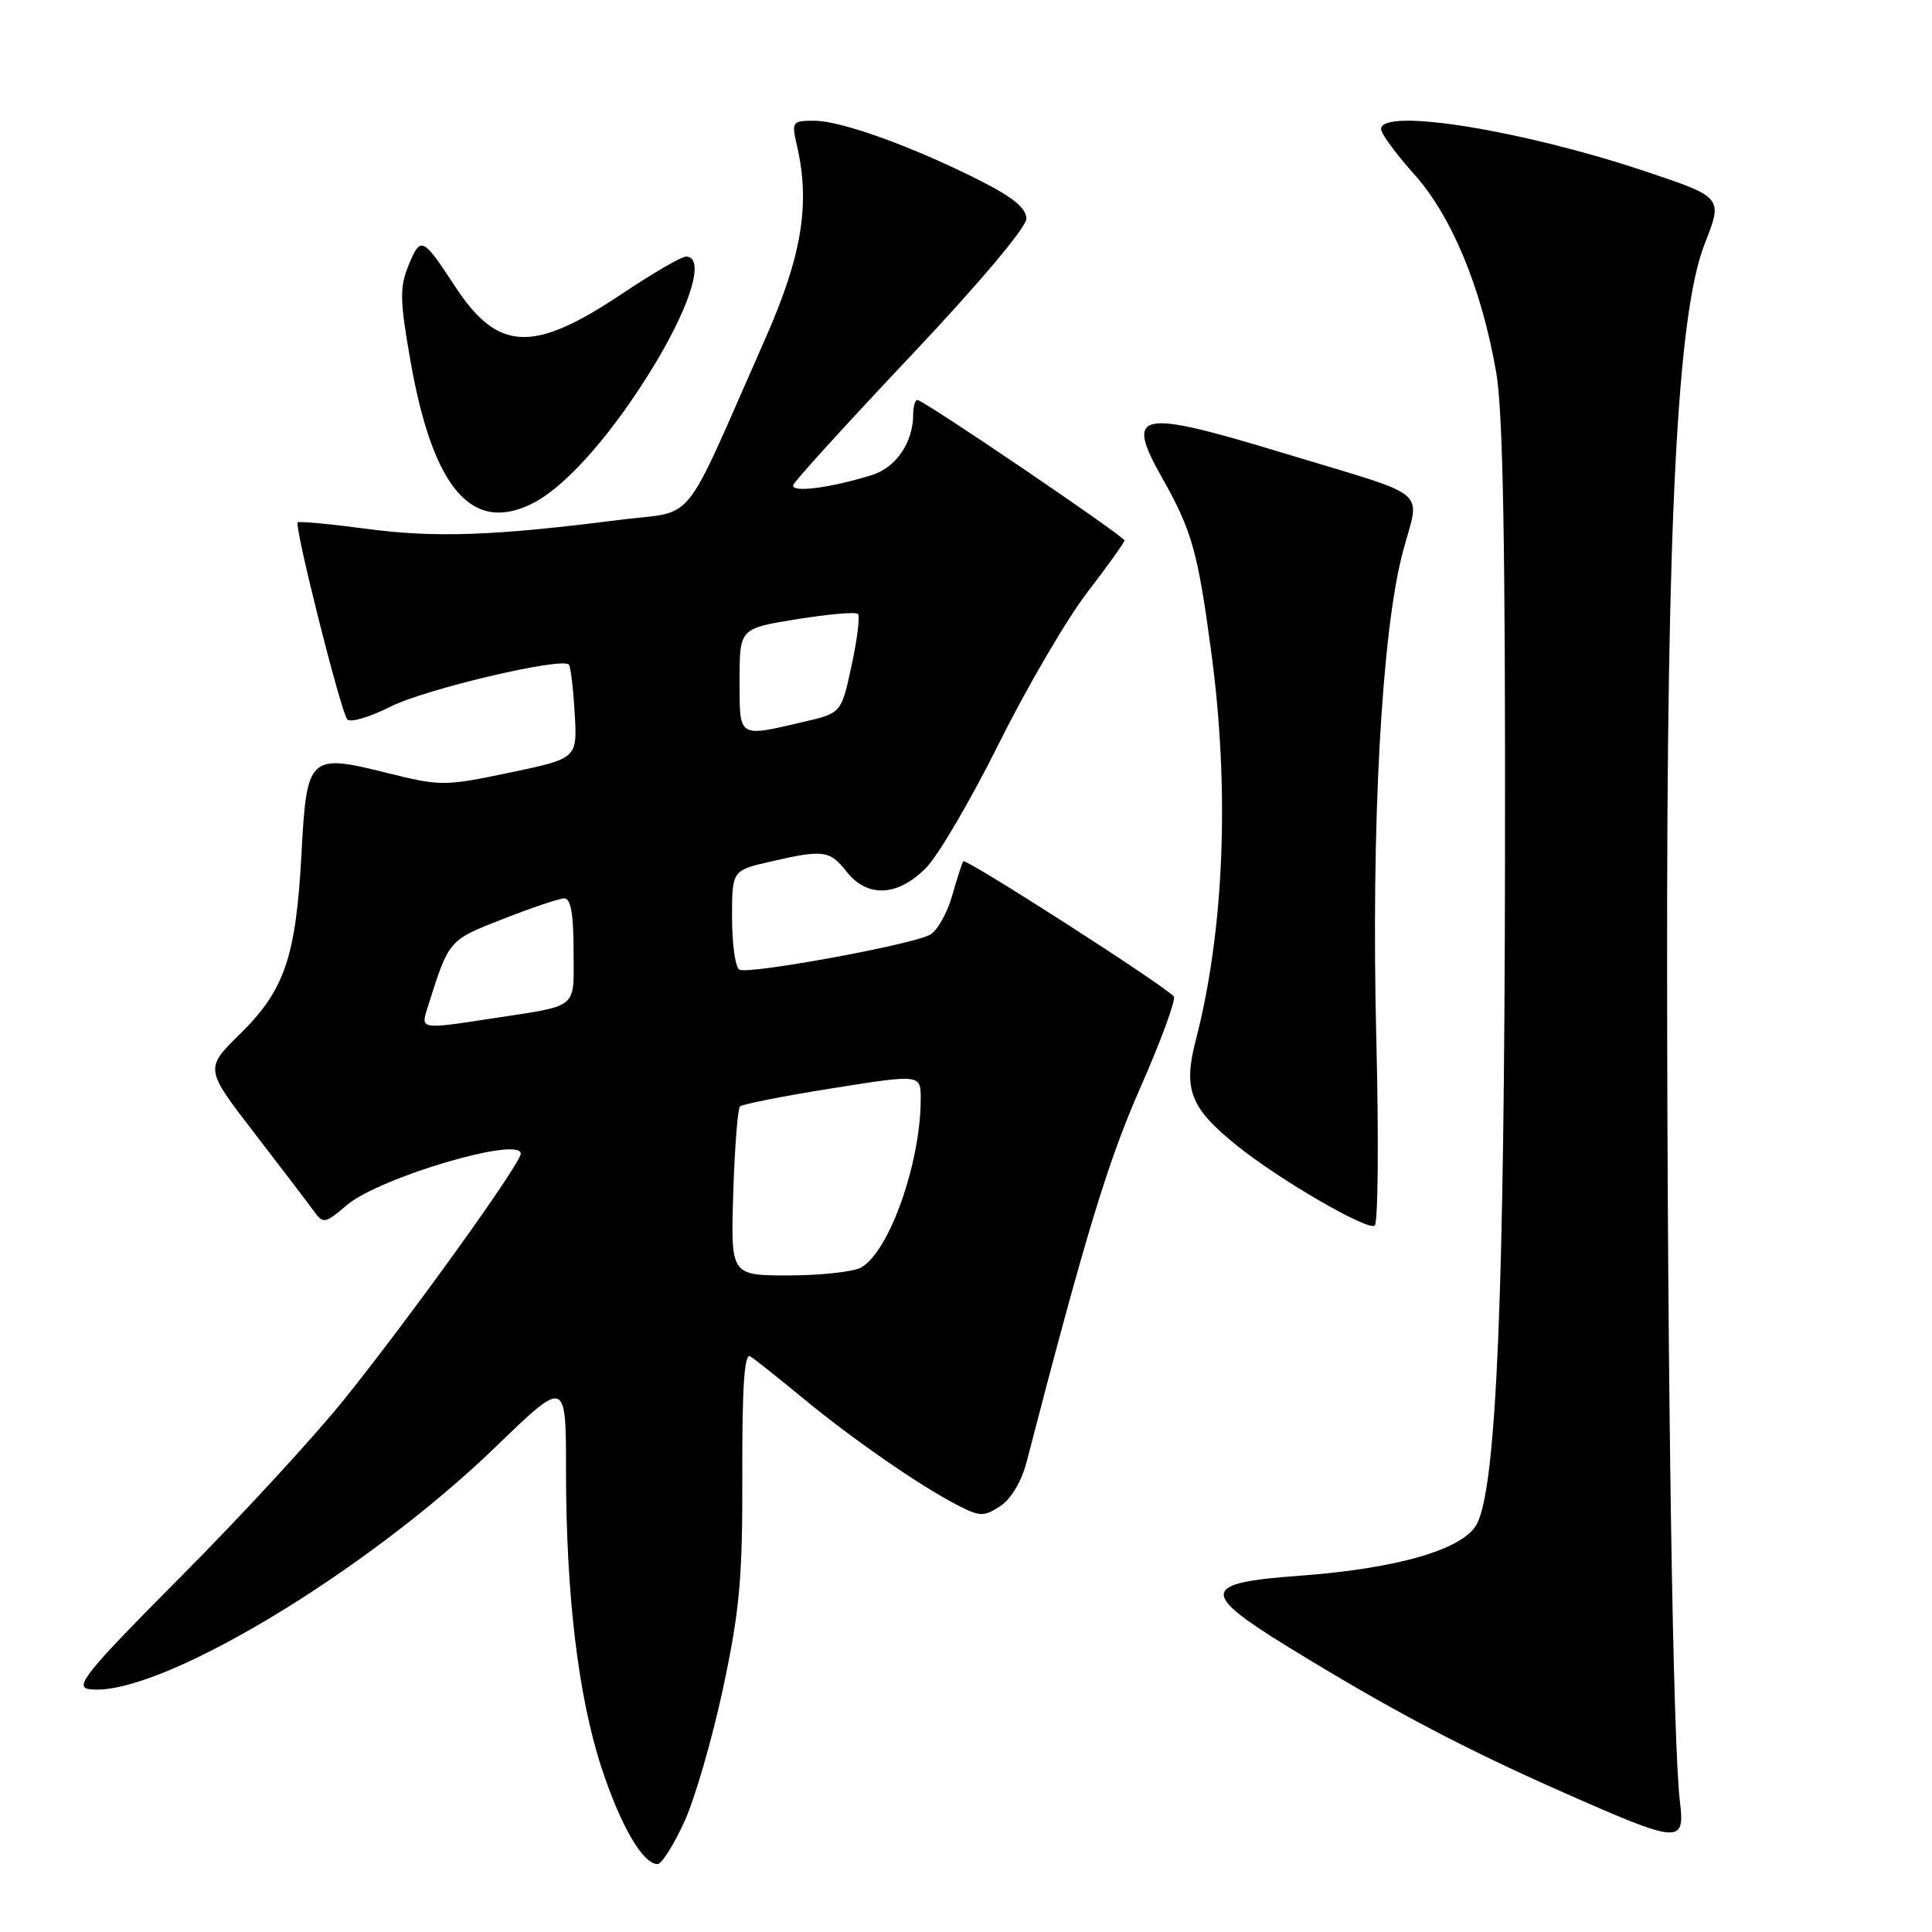 <?xml version="1.0" encoding="UTF-8" standalone="no"?>
<!DOCTYPE svg PUBLIC "-//W3C//DTD SVG 1.1//EN" "http://www.w3.org/Graphics/SVG/1.1/DTD/svg11.dtd" >
<svg xmlns="http://www.w3.org/2000/svg" xmlns:xlink="http://www.w3.org/1999/xlink" version="1.1" viewBox="0 0 256 256">
 <g >
 <path fill="currentColor"
d=" M 90.67 241.41 C 92.08 238.34 94.39 230.35 95.82 223.66 C 98.02 213.33 98.40 209.06 98.36 195.29 C 98.33 183.80 98.63 179.27 99.41 179.73 C 100.01 180.09 103.10 182.55 106.29 185.18 C 112.84 190.61 121.89 196.88 126.83 199.42 C 129.86 200.98 130.36 200.99 132.54 199.57 C 133.96 198.64 135.37 196.29 136.02 193.75 C 143.83 163.67 146.77 153.98 151.07 144.19 C 153.81 137.97 155.82 132.51 155.54 132.06 C 154.84 130.93 127.98 113.67 127.64 114.13 C 127.48 114.33 126.81 116.41 126.15 118.73 C 125.48 121.06 124.16 123.37 123.21 123.87 C 120.64 125.23 99.07 129.16 97.96 128.48 C 97.43 128.15 97.00 125.06 97.00 121.61 C 97.00 115.34 97.00 115.34 102.08 114.17 C 109.11 112.55 109.94 112.66 112.18 115.50 C 114.93 119.00 118.98 118.80 122.73 114.97 C 124.36 113.30 128.70 105.88 132.38 98.48 C 136.06 91.09 141.30 82.12 144.03 78.55 C 146.76 74.99 149.00 71.87 149.00 71.62 C 149.00 71.07 122.37 53.00 121.56 53.00 C 121.25 53.00 121.00 53.88 121.00 54.95 C 121.00 58.59 118.74 61.93 115.60 62.92 C 110.07 64.67 104.72 65.34 105.12 64.25 C 105.33 63.69 112.36 55.96 120.75 47.08 C 129.69 37.61 136.00 30.12 136.00 28.98 C 136.00 27.59 134.21 26.12 129.76 23.88 C 120.88 19.40 111.46 16.00 107.90 16.00 C 104.96 16.00 104.87 16.13 105.59 19.25 C 107.39 27.02 106.27 33.87 101.40 44.89 C 90.06 70.53 92.47 67.55 81.97 68.90 C 65.54 71.00 57.69 71.28 48.64 70.08 C 43.76 69.43 39.63 69.04 39.45 69.22 C 38.96 69.71 45.17 94.37 46.02 95.33 C 46.42 95.78 48.99 95.02 51.73 93.64 C 56.30 91.32 74.40 87.05 75.38 88.06 C 75.61 88.30 75.96 91.20 76.15 94.50 C 76.50 100.50 76.50 100.50 67.56 102.37 C 58.86 104.19 58.41 104.19 51.26 102.41 C 40.95 99.84 40.64 100.13 39.95 113.10 C 39.22 126.76 37.72 131.18 31.87 136.94 C 27.13 141.60 27.13 141.60 33.64 150.05 C 37.22 154.70 40.77 159.35 41.52 160.39 C 42.84 162.21 42.99 162.19 45.99 159.66 C 50.33 156.01 69.00 150.49 69.00 152.87 C 69.00 154.18 54.38 174.52 45.55 185.50 C 41.57 190.45 31.83 201.02 23.90 208.98 C 11.54 221.41 9.82 223.52 11.77 223.81 C 20.52 225.11 48.22 208.61 65.75 191.65 C 75.00 182.71 75.00 182.71 75.00 194.89 C 75.00 211.33 76.63 224.90 79.73 234.31 C 82.26 241.98 85.19 247.00 87.13 247.00 C 87.67 247.00 89.26 244.49 90.67 241.41 Z  M 222.60 238.75 C 221.68 231.27 220.94 184.06 220.90 129.00 C 220.84 68.78 222.25 41.51 225.89 32.28 C 228.30 26.15 228.30 26.15 218.00 22.70 C 201.64 17.22 183.00 14.24 183.00 17.10 C 183.00 17.71 184.97 20.39 187.37 23.07 C 192.35 28.61 196.31 38.16 198.25 49.31 C 199.16 54.54 199.48 72.17 199.42 114.00 C 199.34 171.51 198.30 196.52 195.76 201.81 C 194.12 205.25 185.29 207.85 172.01 208.81 C 159.19 209.74 159.01 211.04 170.69 218.23 C 184.18 226.52 193.85 231.63 207.25 237.55 C 222.56 244.32 223.29 244.37 222.60 238.75 Z  M 182.37 137.70 C 181.67 109.41 183.06 83.83 185.87 73.18 C 188.15 64.55 190.01 66.09 170.14 60.06 C 150.69 54.15 149.01 54.50 154.01 63.36 C 157.94 70.33 158.72 73.10 160.51 86.50 C 162.96 104.78 162.21 123.34 158.44 137.85 C 156.75 144.39 157.71 146.83 163.98 151.86 C 169.54 156.33 181.11 163.05 182.15 162.41 C 182.60 162.13 182.70 151.01 182.37 137.70 Z  M 70.80 66.58 C 75.26 64.23 81.53 57.00 86.92 48.00 C 91.70 40.00 93.40 34.00 90.89 34.00 C 90.28 34.00 86.45 36.23 82.37 38.96 C 70.59 46.83 65.97 46.61 60.27 37.91 C 56.01 31.40 55.74 31.28 54.17 35.07 C 52.94 38.07 52.96 39.68 54.39 47.83 C 57.39 64.89 62.63 70.88 70.80 66.58 Z  M 97.16 158.08 C 97.35 152.08 97.75 146.91 98.05 146.61 C 98.36 146.31 103.87 145.22 110.30 144.20 C 122.00 142.34 122.00 142.34 122.00 145.62 C 122.00 154.12 117.79 165.97 114.06 167.97 C 113.00 168.53 108.69 169.00 104.48 169.00 C 96.82 169.00 96.82 169.00 97.16 158.08 Z  M 56.58 133.75 C 59.51 124.45 59.36 124.63 66.60 121.79 C 70.39 120.30 74.06 119.06 74.75 119.04 C 75.63 119.01 76.00 121.04 76.00 125.98 C 76.00 133.88 76.89 133.15 65.00 134.98 C 55.87 136.39 55.75 136.37 56.58 133.75 Z  M 98.00 90.14 C 98.00 83.27 98.00 83.27 105.58 82.05 C 109.75 81.38 113.40 81.06 113.68 81.35 C 113.97 81.63 113.59 84.71 112.84 88.18 C 111.48 94.49 111.48 94.49 106.49 95.65 C 97.72 97.69 98.00 97.87 98.00 90.14 Z "/>
</g>
</svg>